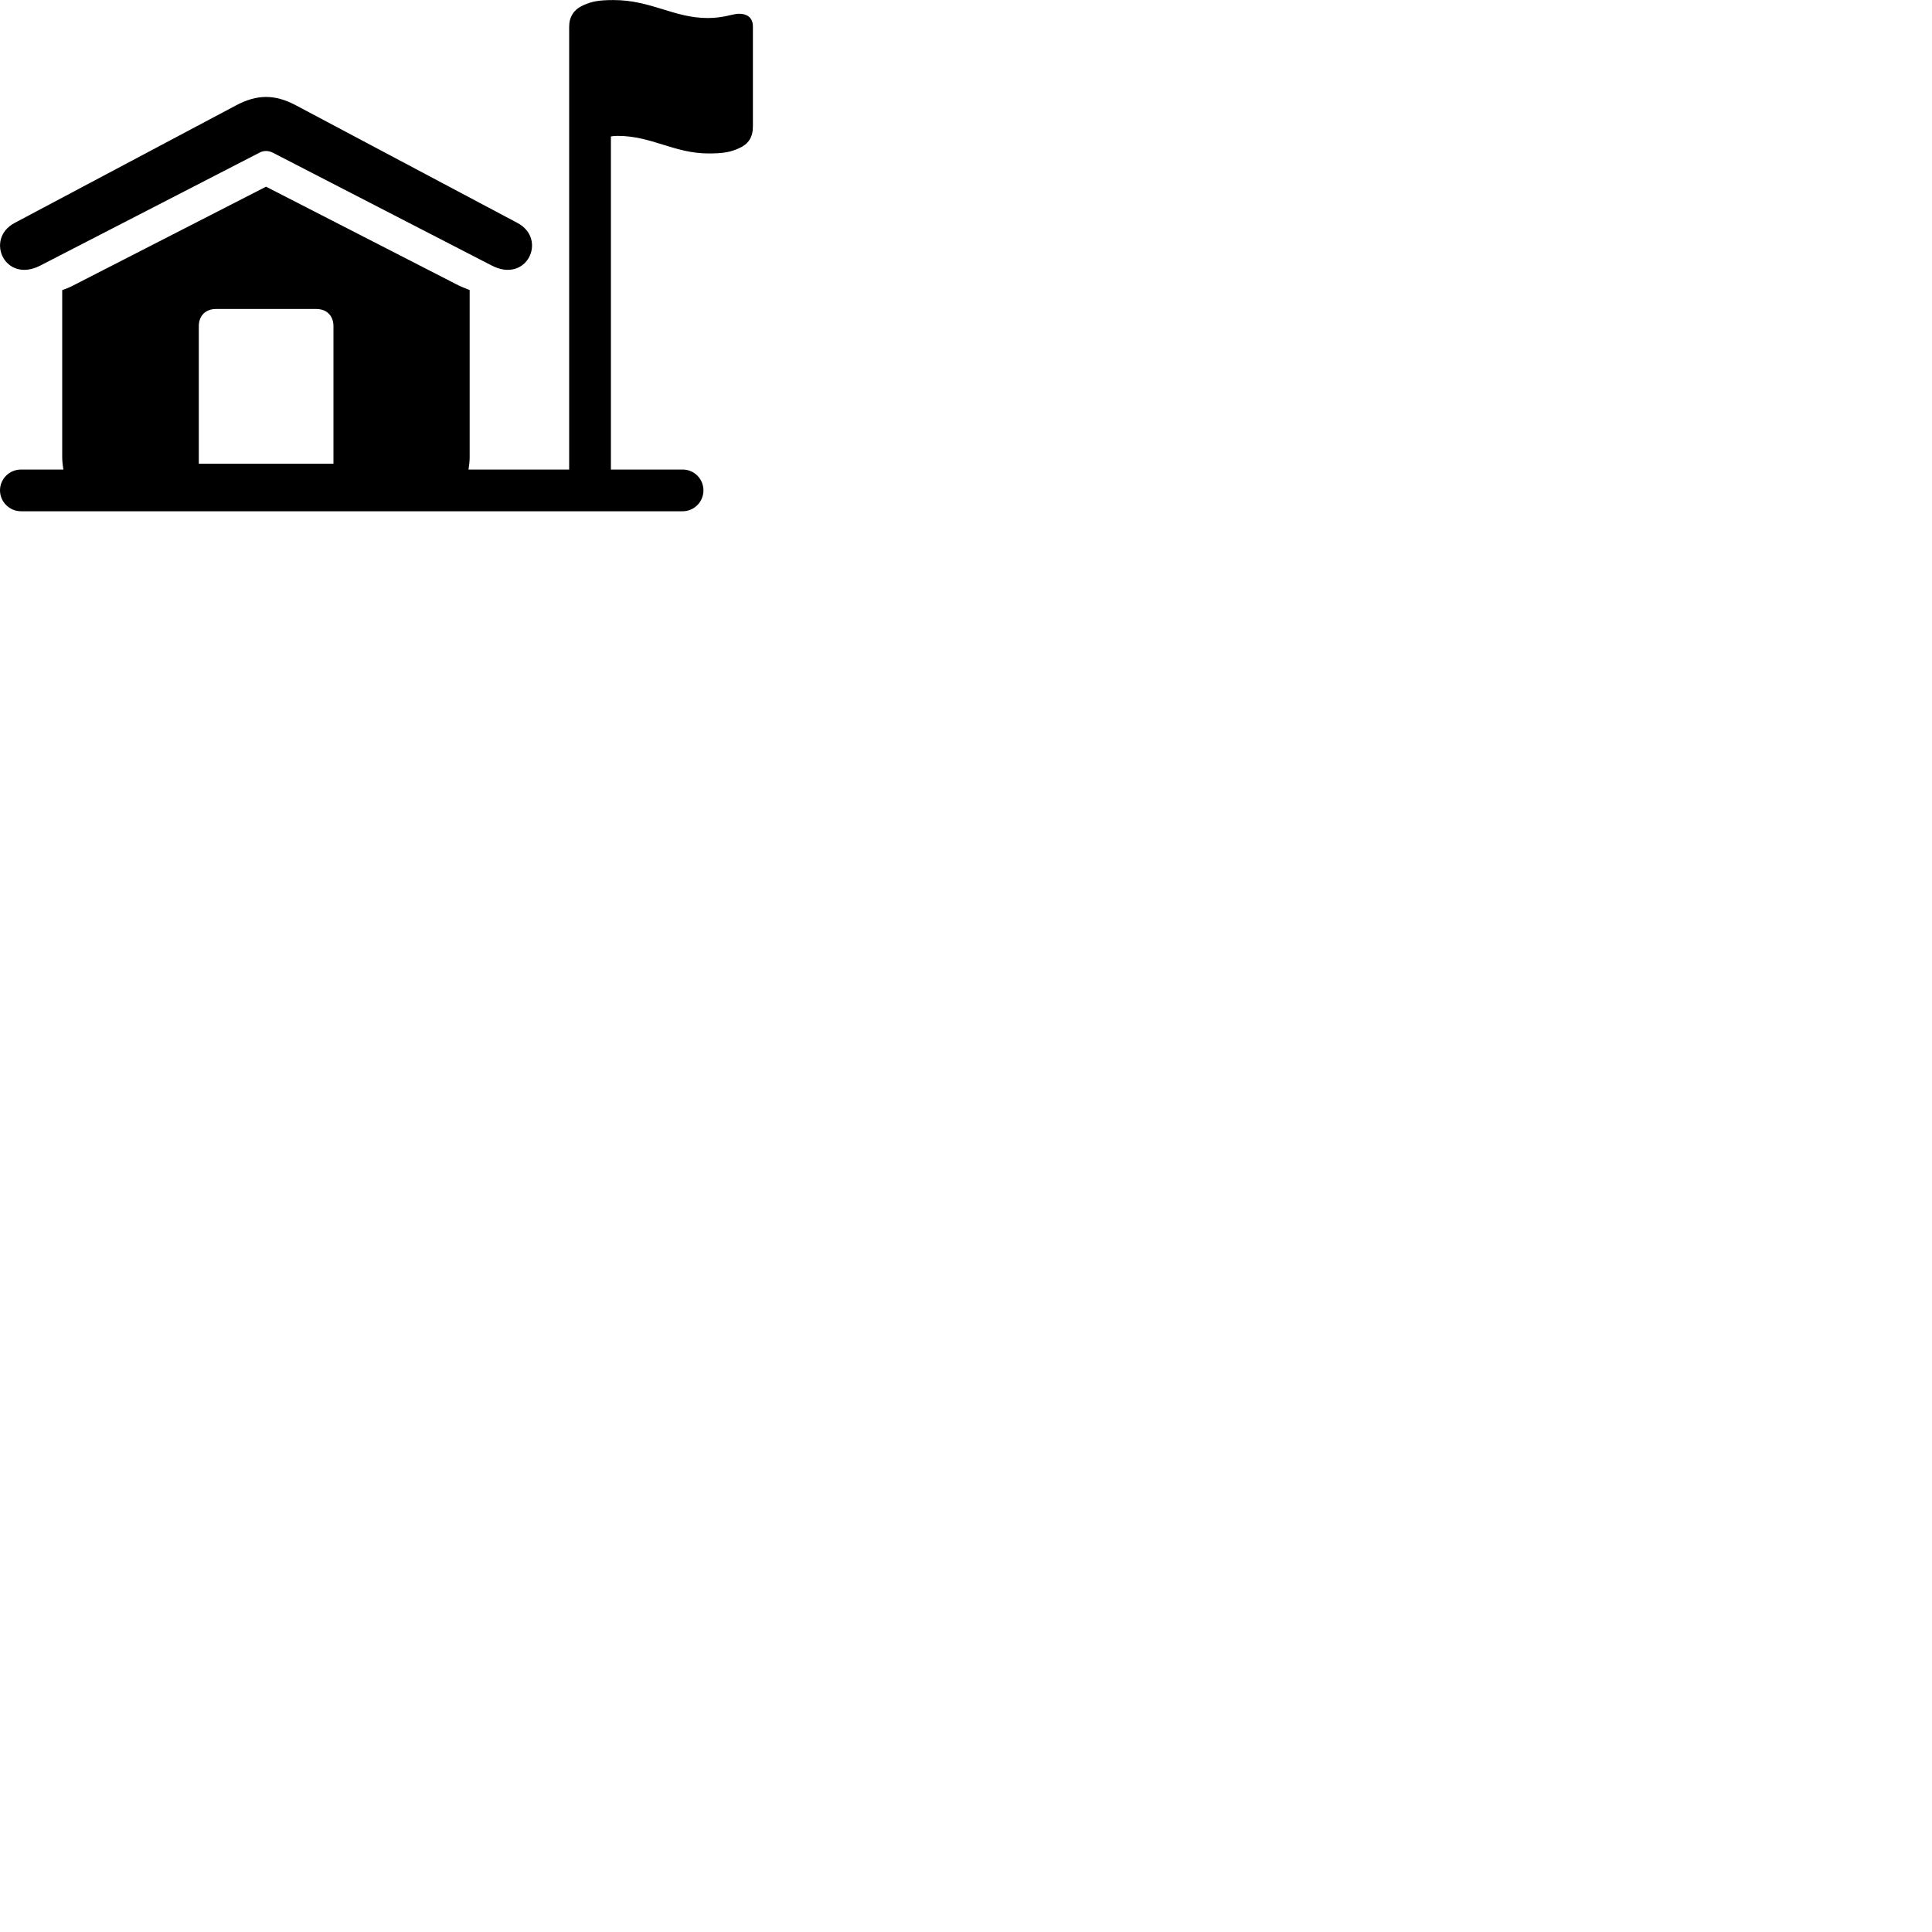 
        <svg xmlns="http://www.w3.org/2000/svg" viewBox="0 0 100 100">
            <path d="M1.09 26.463H35.33C35.93 26.463 36.41 25.973 36.41 25.383C36.41 24.783 35.93 24.303 35.33 24.303H31.62V7.063C31.71 7.043 31.83 7.033 31.97 7.033C33.73 7.033 34.9 7.943 36.67 7.943C37.48 7.943 37.83 7.863 38.25 7.673C38.75 7.453 38.97 7.093 38.97 6.543V1.373C38.97 0.973 38.74 0.713 38.25 0.713C37.91 0.713 37.47 0.933 36.63 0.933C34.89 0.933 33.69 0.003 31.76 0.003C30.95 0.003 30.61 0.083 30.19 0.273C29.71 0.483 29.46 0.863 29.46 1.383V24.303H24.25C24.28 24.103 24.31 23.883 24.31 23.663V15.013C24.05 14.913 23.8 14.813 23.54 14.673L13.77 9.663L3.97 14.683C3.73 14.813 3.48 14.933 3.22 15.013V23.663C3.22 23.893 3.25 24.103 3.28 24.303H1.09C0.49 24.303 -0 24.783 -0 25.383C-0 25.973 0.49 26.463 1.09 26.463ZM2.09 13.743L13.41 7.913C13.63 7.783 13.9 7.783 14.14 7.913L25.45 13.743C27.28 14.693 28.34 12.373 26.79 11.543L15.32 5.453C14.23 4.873 13.31 4.873 12.22 5.453L0.75 11.543C-0.8 12.373 0.26 14.693 2.09 13.743ZM10.29 24.003V16.883C10.29 16.343 10.64 15.993 11.18 15.993H16.37C16.91 15.993 17.26 16.343 17.26 16.883V24.003Z" />
        </svg>
    